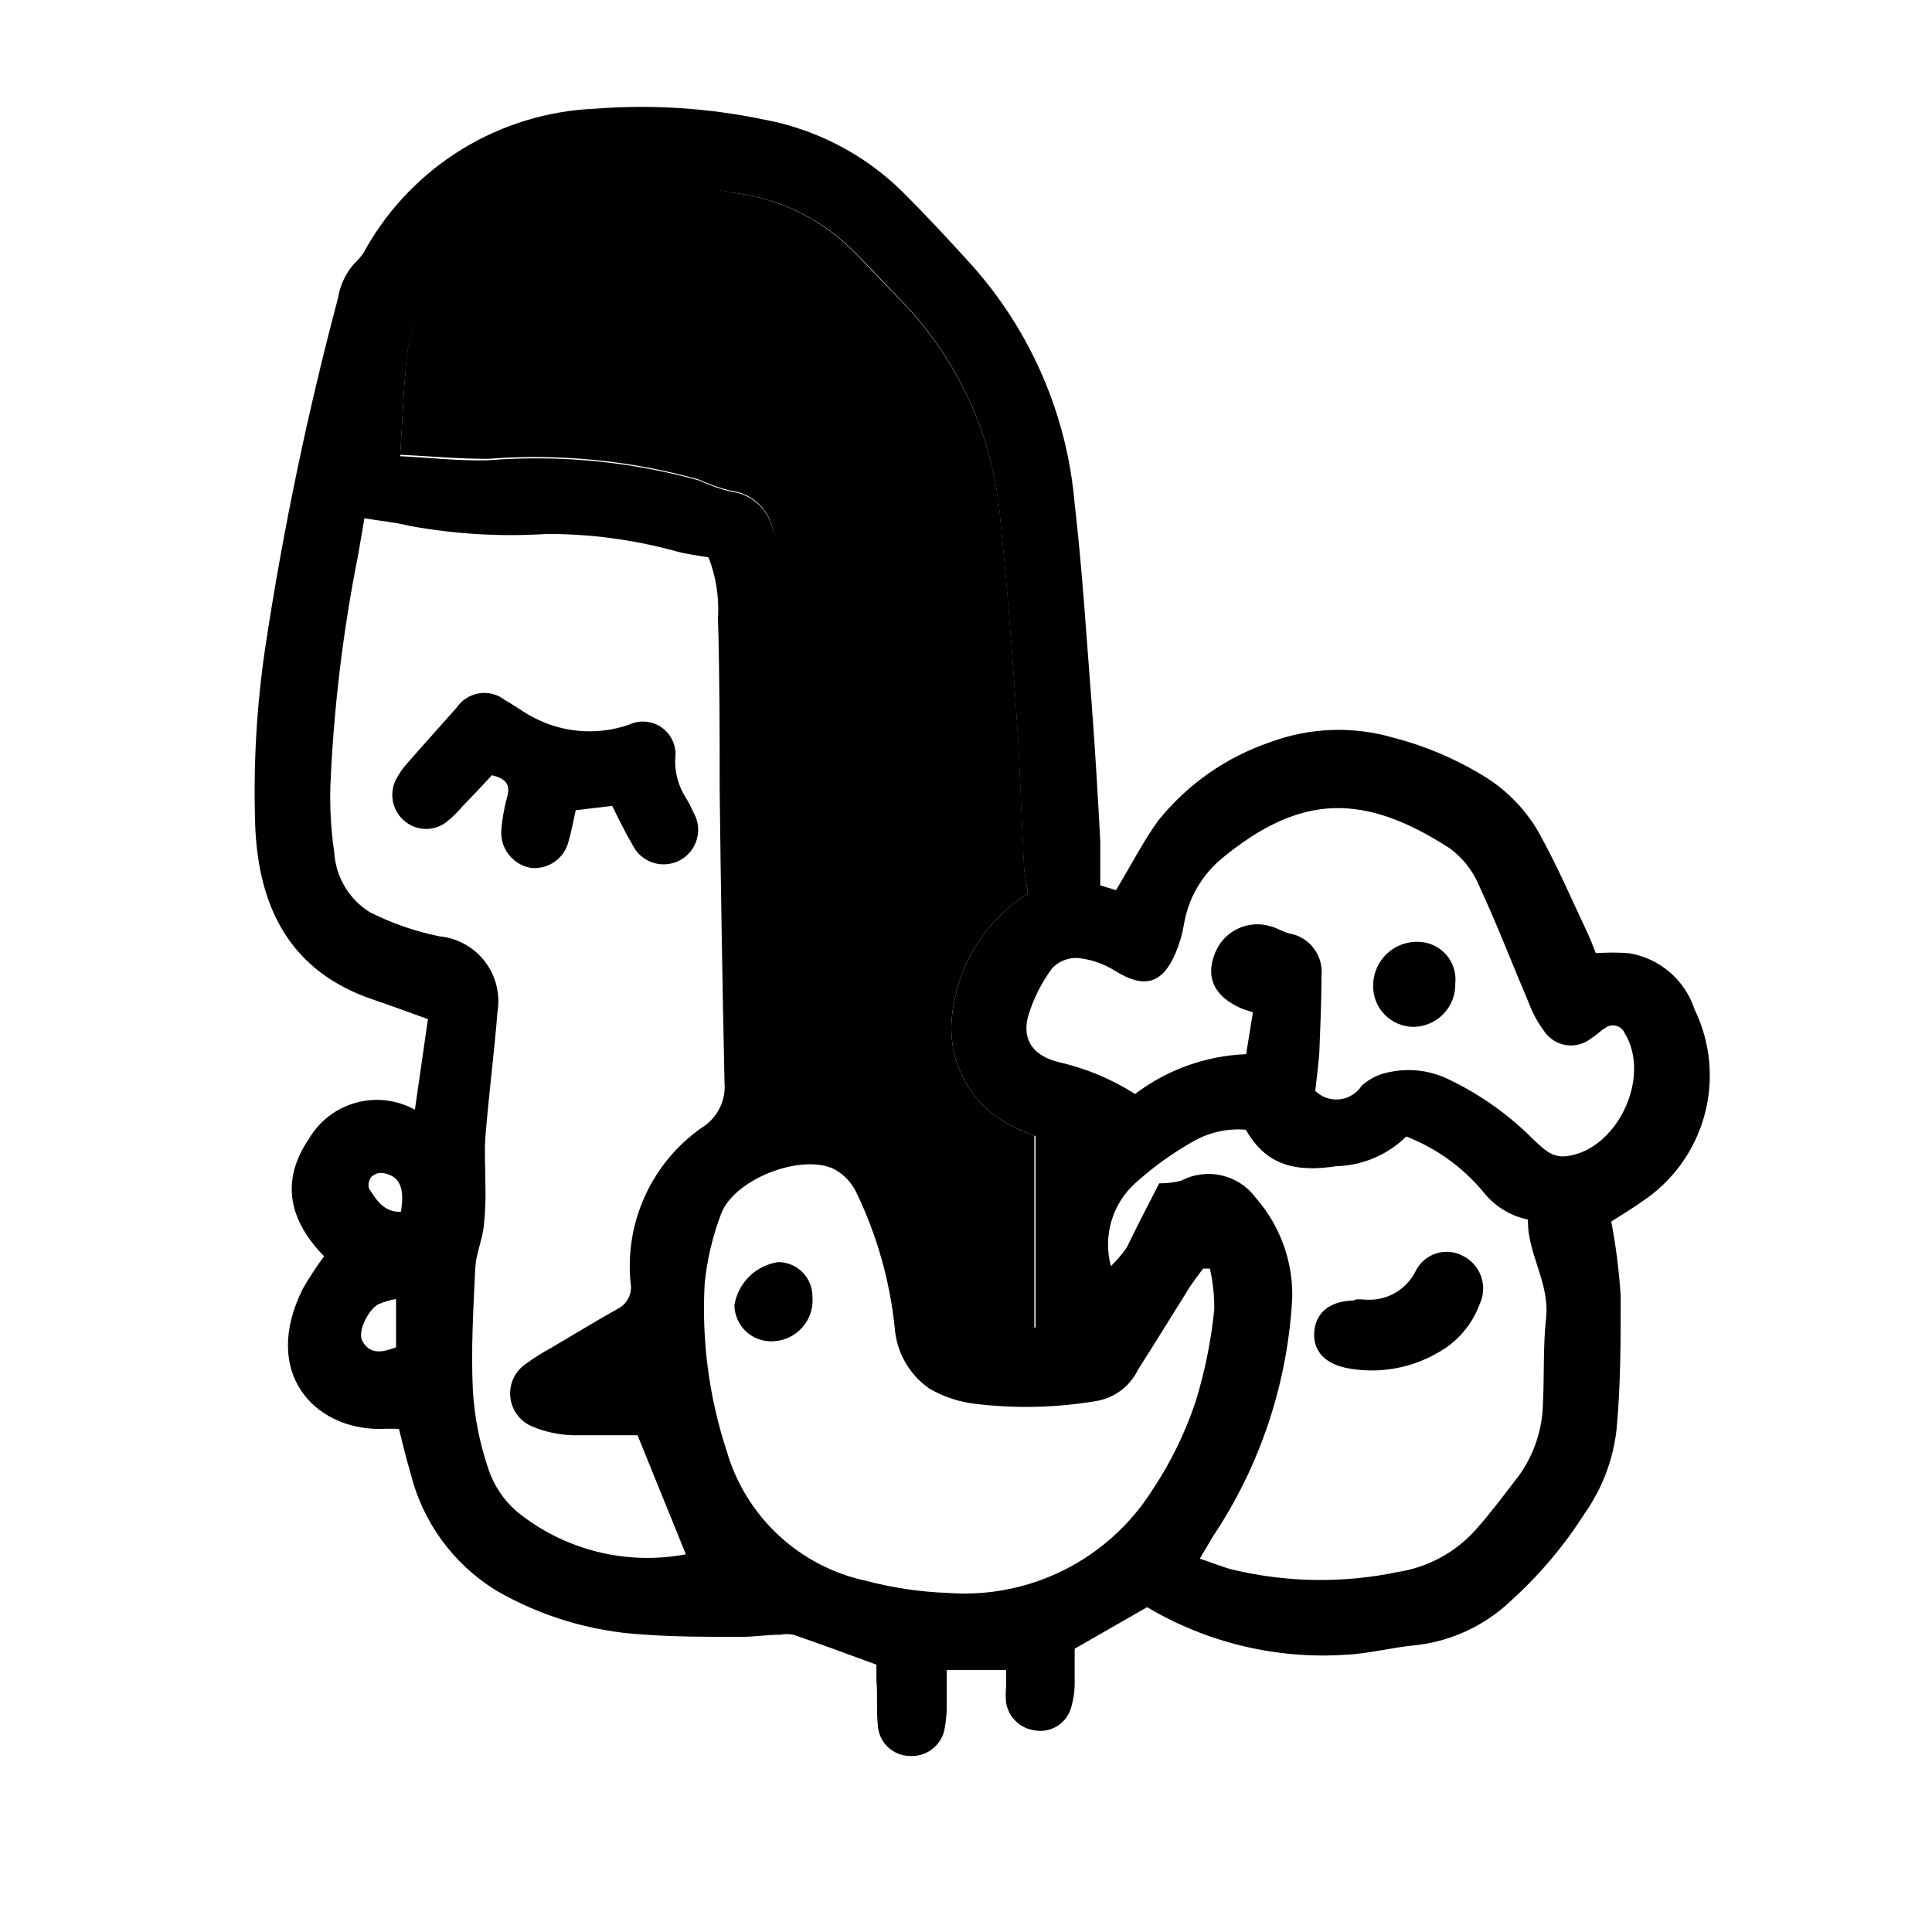 <svg width="80" height="80" viewBox="0 0 80 80" fill="none" xmlns="http://www.w3.org/2000/svg">
<path d="M47.5 66.55L44.5 68.27C44.5 68.68 44.5 69.19 44.5 69.7C44.499 70.067 44.441 70.431 44.33 70.78C44.227 71.08 44.02 71.332 43.747 71.492C43.473 71.652 43.151 71.708 42.84 71.65C42.546 71.611 42.272 71.478 42.059 71.27C41.847 71.063 41.707 70.793 41.66 70.5C41.64 70.28 41.64 70.059 41.66 69.84C41.66 69.62 41.66 69.41 41.66 69.15H39.2C39.2 69.66 39.2 70.09 39.2 70.52C39.211 70.885 39.181 71.251 39.11 71.61C39.043 71.94 38.857 72.234 38.588 72.436C38.319 72.639 37.986 72.736 37.65 72.71C37.313 72.7 36.993 72.564 36.752 72.329C36.511 72.094 36.367 71.776 36.35 71.44C36.28 70.83 36.35 70.2 36.29 69.57V68.93C35.12 68.5 33.99 68.08 32.85 67.69C32.675 67.655 32.495 67.655 32.32 67.69C31.77 67.69 31.22 67.78 30.67 67.78C29.32 67.78 27.95 67.78 26.6 67.68C24.462 67.553 22.383 66.926 20.53 65.85C18.764 64.758 17.496 63.017 17 61C16.82 60.4 16.68 59.8 16.52 59.17C16.253 59.157 15.986 59.157 15.72 59.17C12.99 59.17 10.82 56.83 12.53 53.38C12.8 52.91 13.098 52.456 13.42 52.02C12 50.57 11.58 48.93 12.79 47.16C13.219 46.425 13.918 45.888 14.739 45.661C15.559 45.435 16.435 45.539 17.18 45.95L17.72 42.2C16.89 41.9 16.18 41.64 15.45 41.39C12.04 40.24 10.72 37.62 10.57 34.26C10.479 31.732 10.623 29.201 11 26.7C11.739 21.859 12.74 17.062 14 12.33C14.091 11.745 14.368 11.205 14.79 10.79C14.946 10.637 15.075 10.457 15.17 10.26C16.134 8.575 17.511 7.162 19.171 6.154C20.831 5.147 22.72 4.577 24.66 4.5C26.976 4.321 29.305 4.469 31.58 4.94C33.767 5.336 35.785 6.381 37.37 7.94C38.37 8.94 39.3 9.94 40.25 10.99C42.697 13.734 44.188 17.197 44.5 20.86C44.82 23.63 44.99 26.43 45.21 29.22C45.35 31.09 45.46 32.96 45.56 34.83C45.56 35.42 45.56 36 45.56 36.66L46.21 36.86C46.82 35.86 47.32 34.86 47.96 33.98C49.165 32.476 50.775 31.348 52.6 30.73C54.239 30.121 56.032 30.058 57.71 30.55C59.101 30.911 60.427 31.488 61.64 32.26C62.597 32.893 63.373 33.765 63.89 34.79C64.54 35.99 65.08 37.24 65.66 38.47C65.82 38.8 65.95 39.13 66.08 39.47C66.536 39.435 66.994 39.435 67.45 39.47C68.074 39.571 68.657 39.842 69.137 40.253C69.617 40.664 69.974 41.199 70.17 41.8C70.832 43.163 70.977 44.72 70.578 46.182C70.179 47.644 69.263 48.912 68 49.75C67.58 50.05 67.14 50.31 66.72 50.58C66.912 51.598 67.042 52.626 67.11 53.66C67.11 55.49 67.11 57.34 66.94 59.17C66.805 60.422 66.354 61.619 65.63 62.65C64.781 63.989 63.755 65.206 62.58 66.27C61.51 67.297 60.133 67.947 58.66 68.12C57.66 68.21 56.66 68.48 55.72 68.52C52.844 68.709 49.978 68.022 47.5 66.55ZM42.56 37C42.5 36.54 42.41 36.14 42.39 35.74C42.28 33.61 42.22 31.48 42.07 29.35C41.89 26.74 41.69 24.14 41.42 21.54C41.148 18.094 39.676 14.852 37.26 12.38C36.59 11.7 35.95 10.98 35.26 10.31C33.964 9.047 32.294 8.237 30.5 8C29.593 7.837 28.679 7.723 27.76 7.66C25.44 7.56 23.11 7.56 21.01 8.8C19.887 9.367 18.921 10.202 18.197 11.231C17.473 12.26 17.014 13.451 16.86 14.7C16.71 16.03 16.67 17.38 16.57 18.89C17.79 18.95 18.99 19.09 20.19 19.06C23.129 18.824 26.087 19.105 28.93 19.89C29.361 20.088 29.81 20.245 30.27 20.36C30.686 20.407 31.078 20.584 31.388 20.866C31.698 21.148 31.913 21.52 32 21.93C32.184 22.41 32.311 22.91 32.38 23.42C32.59 26.13 32.85 28.85 32.93 31.56C33.04 35.75 33.02 39.95 33.06 44.14C33.06 44.42 33.13 44.7 33.17 45C33.54 45 33.83 45.06 34.17 45.07C35.007 45.082 35.823 45.325 36.529 45.774C37.236 46.222 37.804 46.858 38.17 47.61C38.459 48.122 38.697 48.661 38.88 49.22C39.34 50.73 39.74 52.22 40.16 53.78C40.27 54.16 40.35 54.55 40.46 54.97H42.88V47.05C42.58 46.93 42.38 46.85 42.19 46.76C41.27 46.381 40.501 45.709 40.002 44.848C39.503 43.988 39.302 42.986 39.43 42C39.544 40.985 39.884 40.009 40.425 39.144C40.967 38.278 41.697 37.545 42.56 37ZM15.09 21.46C14.99 22.03 14.91 22.53 14.82 23.03C14.196 26.169 13.815 29.352 13.68 32.55C13.653 33.466 13.707 34.383 13.84 35.29C13.869 35.791 14.018 36.277 14.274 36.709C14.529 37.14 14.885 37.504 15.31 37.77C16.221 38.23 17.19 38.567 18.19 38.77C18.559 38.805 18.917 38.915 19.241 39.094C19.566 39.273 19.85 39.517 20.076 39.811C20.302 40.104 20.465 40.441 20.555 40.801C20.645 41.16 20.661 41.534 20.6 41.9C20.46 43.63 20.24 45.34 20.1 47.06C20.05 47.71 20.1 48.37 20.1 49.06C20.117 49.641 20.093 50.222 20.03 50.8C19.96 51.37 19.71 51.93 19.68 52.5C19.6 54.19 19.5 55.88 19.58 57.57C19.646 58.667 19.858 59.749 20.21 60.79C20.434 61.488 20.846 62.11 21.4 62.59C22.368 63.377 23.495 63.942 24.704 64.248C25.913 64.554 27.175 64.592 28.4 64.36L26.4 59.43C25.55 59.43 24.63 59.43 23.72 59.43C23.135 59.414 22.558 59.289 22.02 59.06C21.772 58.954 21.558 58.782 21.401 58.563C21.244 58.344 21.149 58.087 21.128 57.818C21.106 57.55 21.158 57.28 21.279 57.039C21.399 56.798 21.582 56.594 21.81 56.45C22.128 56.217 22.462 56.006 22.81 55.82C23.73 55.28 24.64 54.72 25.57 54.2C25.767 54.103 25.927 53.944 26.025 53.746C26.122 53.55 26.152 53.326 26.11 53.11C25.989 51.877 26.197 50.634 26.714 49.508C27.23 48.382 28.037 47.413 29.05 46.7C29.371 46.505 29.63 46.223 29.798 45.886C29.966 45.55 30.036 45.174 30 44.8C29.913 40.76 29.847 36.717 29.8 32.67C29.8 30.31 29.8 27.96 29.73 25.6C29.784 24.742 29.651 23.882 29.34 23.08C28.83 22.99 28.39 22.94 27.97 22.82C26.233 22.345 24.441 22.106 22.64 22.11C20.73 22.232 18.812 22.118 16.93 21.77C16.33 21.62 15.74 21.57 15.09 21.46ZM50.09 52.53H49.82C49.58 52.85 49.33 53.16 49.12 53.53C48.45 54.59 47.8 55.66 47.12 56.72C46.963 57.047 46.732 57.332 46.446 57.554C46.159 57.776 45.825 57.929 45.47 58C43.819 58.286 42.135 58.334 40.47 58.14C39.764 58.071 39.082 57.849 38.47 57.49C38.065 57.205 37.727 56.834 37.482 56.404C37.237 55.973 37.089 55.494 37.05 55C36.852 53.056 36.317 51.161 35.47 49.4C35.272 48.971 34.938 48.619 34.52 48.4C33.14 47.76 30.4 48.83 29.86 50.26C29.509 51.183 29.281 52.148 29.18 53.13C29.047 55.483 29.355 57.84 30.09 60.08C30.476 61.416 31.218 62.622 32.236 63.57C33.254 64.517 34.51 65.171 35.87 65.46C36.975 65.751 38.108 65.919 39.25 65.96C40.913 66.085 42.578 65.755 44.069 65.007C45.559 64.258 46.817 63.119 47.71 61.71C48.478 60.56 49.087 59.312 49.52 58C49.895 56.771 50.149 55.508 50.28 54.23C50.286 53.658 50.226 53.088 50.1 52.53H50.09ZM48 49C48.307 49.002 48.612 48.965 48.91 48.89C49.425 48.619 50.02 48.541 50.587 48.672C51.154 48.802 51.655 49.131 52 49.6C52.995 50.736 53.533 52.2 53.51 53.71C53.328 57.253 52.191 60.681 50.22 63.63L49.68 64.54C50.2 64.71 50.6 64.88 51.02 64.99C53.278 65.533 55.628 65.567 57.9 65.09C59.14 64.894 60.274 64.276 61.11 63.34C61.74 62.63 62.31 61.86 62.89 61.11C63.521 60.235 63.87 59.188 63.89 58.11C63.95 56.94 63.89 55.75 64.02 54.58C64.18 53.11 63.23 51.9 63.27 50.5C62.527 50.346 61.864 49.931 61.4 49.33C60.551 48.319 59.461 47.538 58.23 47.06C57.457 47.821 56.424 48.26 55.34 48.29C53.69 48.54 52.44 48.29 51.59 46.78C50.847 46.717 50.102 46.877 49.45 47.24C48.569 47.732 47.747 48.322 47 49C46.534 49.425 46.194 49.969 46.018 50.575C45.842 51.18 45.836 51.822 46 52.43C46.238 52.195 46.455 51.941 46.65 51.67C47.08 50.78 47.55 49.87 48 49ZM54.45 45.16C54.582 45.293 54.742 45.394 54.919 45.457C55.096 45.519 55.284 45.541 55.47 45.521C55.657 45.501 55.836 45.439 55.995 45.34C56.154 45.241 56.289 45.108 56.39 44.95C56.717 44.658 57.119 44.464 57.55 44.39C58.386 44.215 59.256 44.328 60.02 44.71C61.313 45.332 62.49 46.171 63.5 47.19C63.88 47.54 64.23 47.93 64.82 47.88C66.93 47.67 68.4 44.63 67.28 42.79C67.249 42.713 67.2 42.644 67.137 42.589C67.074 42.534 66.999 42.495 66.918 42.474C66.838 42.454 66.753 42.453 66.671 42.471C66.59 42.489 66.514 42.527 66.45 42.58C66.26 42.69 66.11 42.86 65.92 42.97C65.774 43.094 65.603 43.186 65.419 43.239C65.235 43.291 65.041 43.304 64.852 43.276C64.662 43.247 64.481 43.178 64.32 43.074C64.159 42.969 64.023 42.832 63.92 42.67C63.661 42.317 63.452 41.93 63.3 41.52C62.61 39.9 61.98 38.25 61.24 36.66C60.982 36.045 60.56 35.512 60.02 35.12C56.46 32.82 53.86 32.88 50.65 35.5C49.779 36.199 49.198 37.197 49.02 38.3C48.953 38.699 48.838 39.088 48.68 39.46C48.13 40.76 47.36 40.95 46.16 40.19C45.699 39.904 45.179 39.726 44.64 39.67C44.442 39.658 44.244 39.69 44.059 39.762C43.874 39.835 43.707 39.947 43.57 40.09C43.121 40.693 42.783 41.37 42.57 42.09C42.3 43.09 42.83 43.75 43.88 43.99C44.987 44.246 46.042 44.689 47 45.3C48.328 44.292 49.934 43.717 51.6 43.65L51.88 41.92C51.66 41.84 51.52 41.81 51.39 41.75C50.32 41.28 49.93 40.52 50.27 39.58C50.346 39.343 50.468 39.123 50.63 38.933C50.791 38.743 50.989 38.587 51.212 38.475C51.434 38.362 51.677 38.295 51.925 38.277C52.174 38.259 52.424 38.291 52.66 38.37C52.91 38.44 53.13 38.59 53.38 38.65C53.787 38.719 54.152 38.94 54.401 39.269C54.65 39.598 54.764 40.01 54.72 40.42C54.72 41.48 54.67 42.54 54.63 43.6C54.59 44.11 54.52 44.62 54.47 45.12L54.45 45.16ZM16.4 55.79V53.79C16.145 53.832 15.896 53.906 15.66 54.01C15.22 54.26 14.8 55.16 15 55.52C15.32 56.11 15.84 56 16.4 55.79ZM16.6 50.18C16.77 49.18 16.55 48.68 15.84 48.57C15.756 48.562 15.672 48.572 15.592 48.599C15.513 48.627 15.441 48.672 15.38 48.73C15.327 48.796 15.29 48.874 15.272 48.958C15.255 49.041 15.258 49.128 15.28 49.21C15.59 49.7 15.9 50.2 16.6 50.18Z" fill="black"/>
<path d="M42.56 37C41.697 37.545 40.967 38.278 40.425 39.144C39.884 40.009 39.544 40.985 39.43 42C39.303 42.977 39.499 43.97 39.988 44.825C40.478 45.681 41.233 46.353 42.14 46.74C42.33 46.83 42.53 46.91 42.83 47.03V55H40.41C40.3 54.58 40.22 54.19 40.11 53.81C39.69 52.29 39.29 50.76 38.83 49.25C38.647 48.691 38.41 48.152 38.12 47.64C37.754 46.888 37.186 46.252 36.48 45.804C35.773 45.355 34.956 45.112 34.12 45.1C33.83 45.1 33.54 45.1 33.12 45.03C33.12 44.73 33.02 44.45 33.01 44.17C33.01 39.98 33.01 35.78 32.88 31.59C32.8 28.88 32.54 26.16 32.33 23.45C32.28 22.932 32.169 22.422 32 21.93C31.919 21.511 31.707 21.129 31.394 20.839C31.081 20.55 30.684 20.368 30.26 20.32C29.8 20.205 29.351 20.048 28.92 19.85C26.082 19.06 23.127 18.772 20.19 19C18.99 19 17.79 18.89 16.57 18.83C16.67 17.32 16.71 15.97 16.86 14.64C17.016 13.396 17.475 12.209 18.197 11.184C18.919 10.159 19.881 9.326 21 8.76C23.1 7.52 25.43 7.52 27.75 7.62C28.673 7.696 29.591 7.823 30.5 8C32.301 8.243 33.975 9.064 35.27 10.34C35.95 11.01 36.59 11.73 37.27 12.41C39.686 14.882 41.158 18.124 41.43 21.57C41.7 24.17 41.9 26.77 42.08 29.38C42.23 31.51 42.29 33.64 42.4 35.77C42.41 36.13 42.5 36.53 42.56 37Z" fill="black"/>
<path d="M25.35 33.37L23.84 33.55C23.74 34 23.66 34.43 23.54 34.85C23.456 35.185 23.254 35.48 22.971 35.68C22.689 35.88 22.345 35.972 22 35.94C21.631 35.881 21.297 35.684 21.067 35.389C20.837 35.094 20.727 34.723 20.76 34.35C20.798 33.894 20.878 33.441 21 33C21.15 32.48 20.94 32.24 20.37 32.1C19.99 32.51 19.57 32.96 19.14 33.4C18.95 33.626 18.739 33.834 18.51 34.02C18.265 34.217 17.96 34.325 17.645 34.325C17.33 34.325 17.025 34.217 16.78 34.02C16.533 33.825 16.358 33.552 16.283 33.246C16.209 32.939 16.24 32.617 16.37 32.33C16.499 32.069 16.664 31.826 16.86 31.61C17.54 30.83 18.23 30.07 18.91 29.3C19.016 29.142 19.154 29.009 19.314 28.907C19.475 28.805 19.655 28.738 19.842 28.709C20.03 28.679 20.222 28.689 20.405 28.738C20.589 28.786 20.761 28.872 20.91 28.99C21.26 29.18 21.59 29.43 21.91 29.61C22.53 29.968 23.219 30.19 23.931 30.259C24.644 30.328 25.363 30.243 26.04 30.01C26.26 29.905 26.504 29.861 26.746 29.884C26.989 29.906 27.221 29.994 27.418 30.137C27.614 30.281 27.769 30.475 27.864 30.699C27.96 30.923 27.993 31.169 27.96 31.41C27.936 31.958 28.076 32.501 28.36 32.97C28.496 33.188 28.616 33.415 28.72 33.65C28.815 33.816 28.876 33.999 28.899 34.189C28.922 34.379 28.907 34.571 28.854 34.755C28.801 34.939 28.712 35.111 28.592 35.259C28.472 35.408 28.323 35.531 28.155 35.622C27.986 35.712 27.801 35.767 27.611 35.785C27.42 35.803 27.228 35.782 27.046 35.724C26.864 35.666 26.695 35.572 26.55 35.448C26.404 35.323 26.285 35.171 26.2 35C25.88 34.45 25.66 34 25.35 33.37Z" fill="black"/>
<path d="M33.64 53.68C33.662 53.911 33.636 54.145 33.565 54.366C33.493 54.587 33.376 54.791 33.223 54.965C33.069 55.139 32.881 55.28 32.671 55.379C32.461 55.478 32.232 55.533 32 55.54C31.797 55.549 31.594 55.518 31.404 55.448C31.213 55.377 31.039 55.27 30.89 55.131C30.742 54.992 30.623 54.825 30.541 54.639C30.458 54.453 30.414 54.253 30.41 54.05C30.482 53.596 30.698 53.178 31.026 52.856C31.353 52.533 31.775 52.325 32.23 52.26C32.605 52.263 32.964 52.413 33.228 52.679C33.492 52.946 33.64 53.305 33.64 53.68Z" fill="black"/>
<path d="M56.63 53.82C57.045 53.834 57.455 53.727 57.81 53.512C58.165 53.297 58.45 52.984 58.63 52.61C58.717 52.442 58.836 52.292 58.98 52.171C59.125 52.049 59.292 51.957 59.473 51.9C59.653 51.843 59.843 51.823 60.031 51.84C60.22 51.857 60.403 51.912 60.57 52C60.926 52.175 61.199 52.482 61.33 52.857C61.461 53.231 61.439 53.642 61.27 54C60.959 54.85 60.352 55.56 59.56 56C58.436 56.659 57.112 56.893 55.83 56.66C54.88 56.49 54.36 55.95 54.42 55.15C54.48 54.35 55.07 53.87 56.05 53.85C56.16 53.78 56.27 53.8 56.63 53.82Z" fill="black"/>
<path d="M60.26 40.73C60.265 40.96 60.225 41.188 60.142 41.403C60.059 41.617 59.935 41.813 59.776 41.979C59.617 42.145 59.427 42.279 59.217 42.372C59.006 42.464 58.78 42.515 58.55 42.52C58.322 42.522 58.095 42.477 57.885 42.388C57.675 42.299 57.484 42.168 57.326 42.004C57.168 41.839 57.045 41.644 56.965 41.43C56.885 41.216 56.849 40.988 56.86 40.76C56.866 40.519 56.921 40.281 57.02 40.061C57.12 39.842 57.262 39.644 57.439 39.48C57.616 39.316 57.824 39.189 58.051 39.107C58.278 39.024 58.519 38.988 58.76 39C58.975 39.007 59.186 39.058 59.38 39.151C59.574 39.243 59.747 39.375 59.888 39.537C60.029 39.7 60.135 39.889 60.199 40.095C60.263 40.3 60.283 40.516 60.26 40.73Z" fill="black"/>
</svg>
